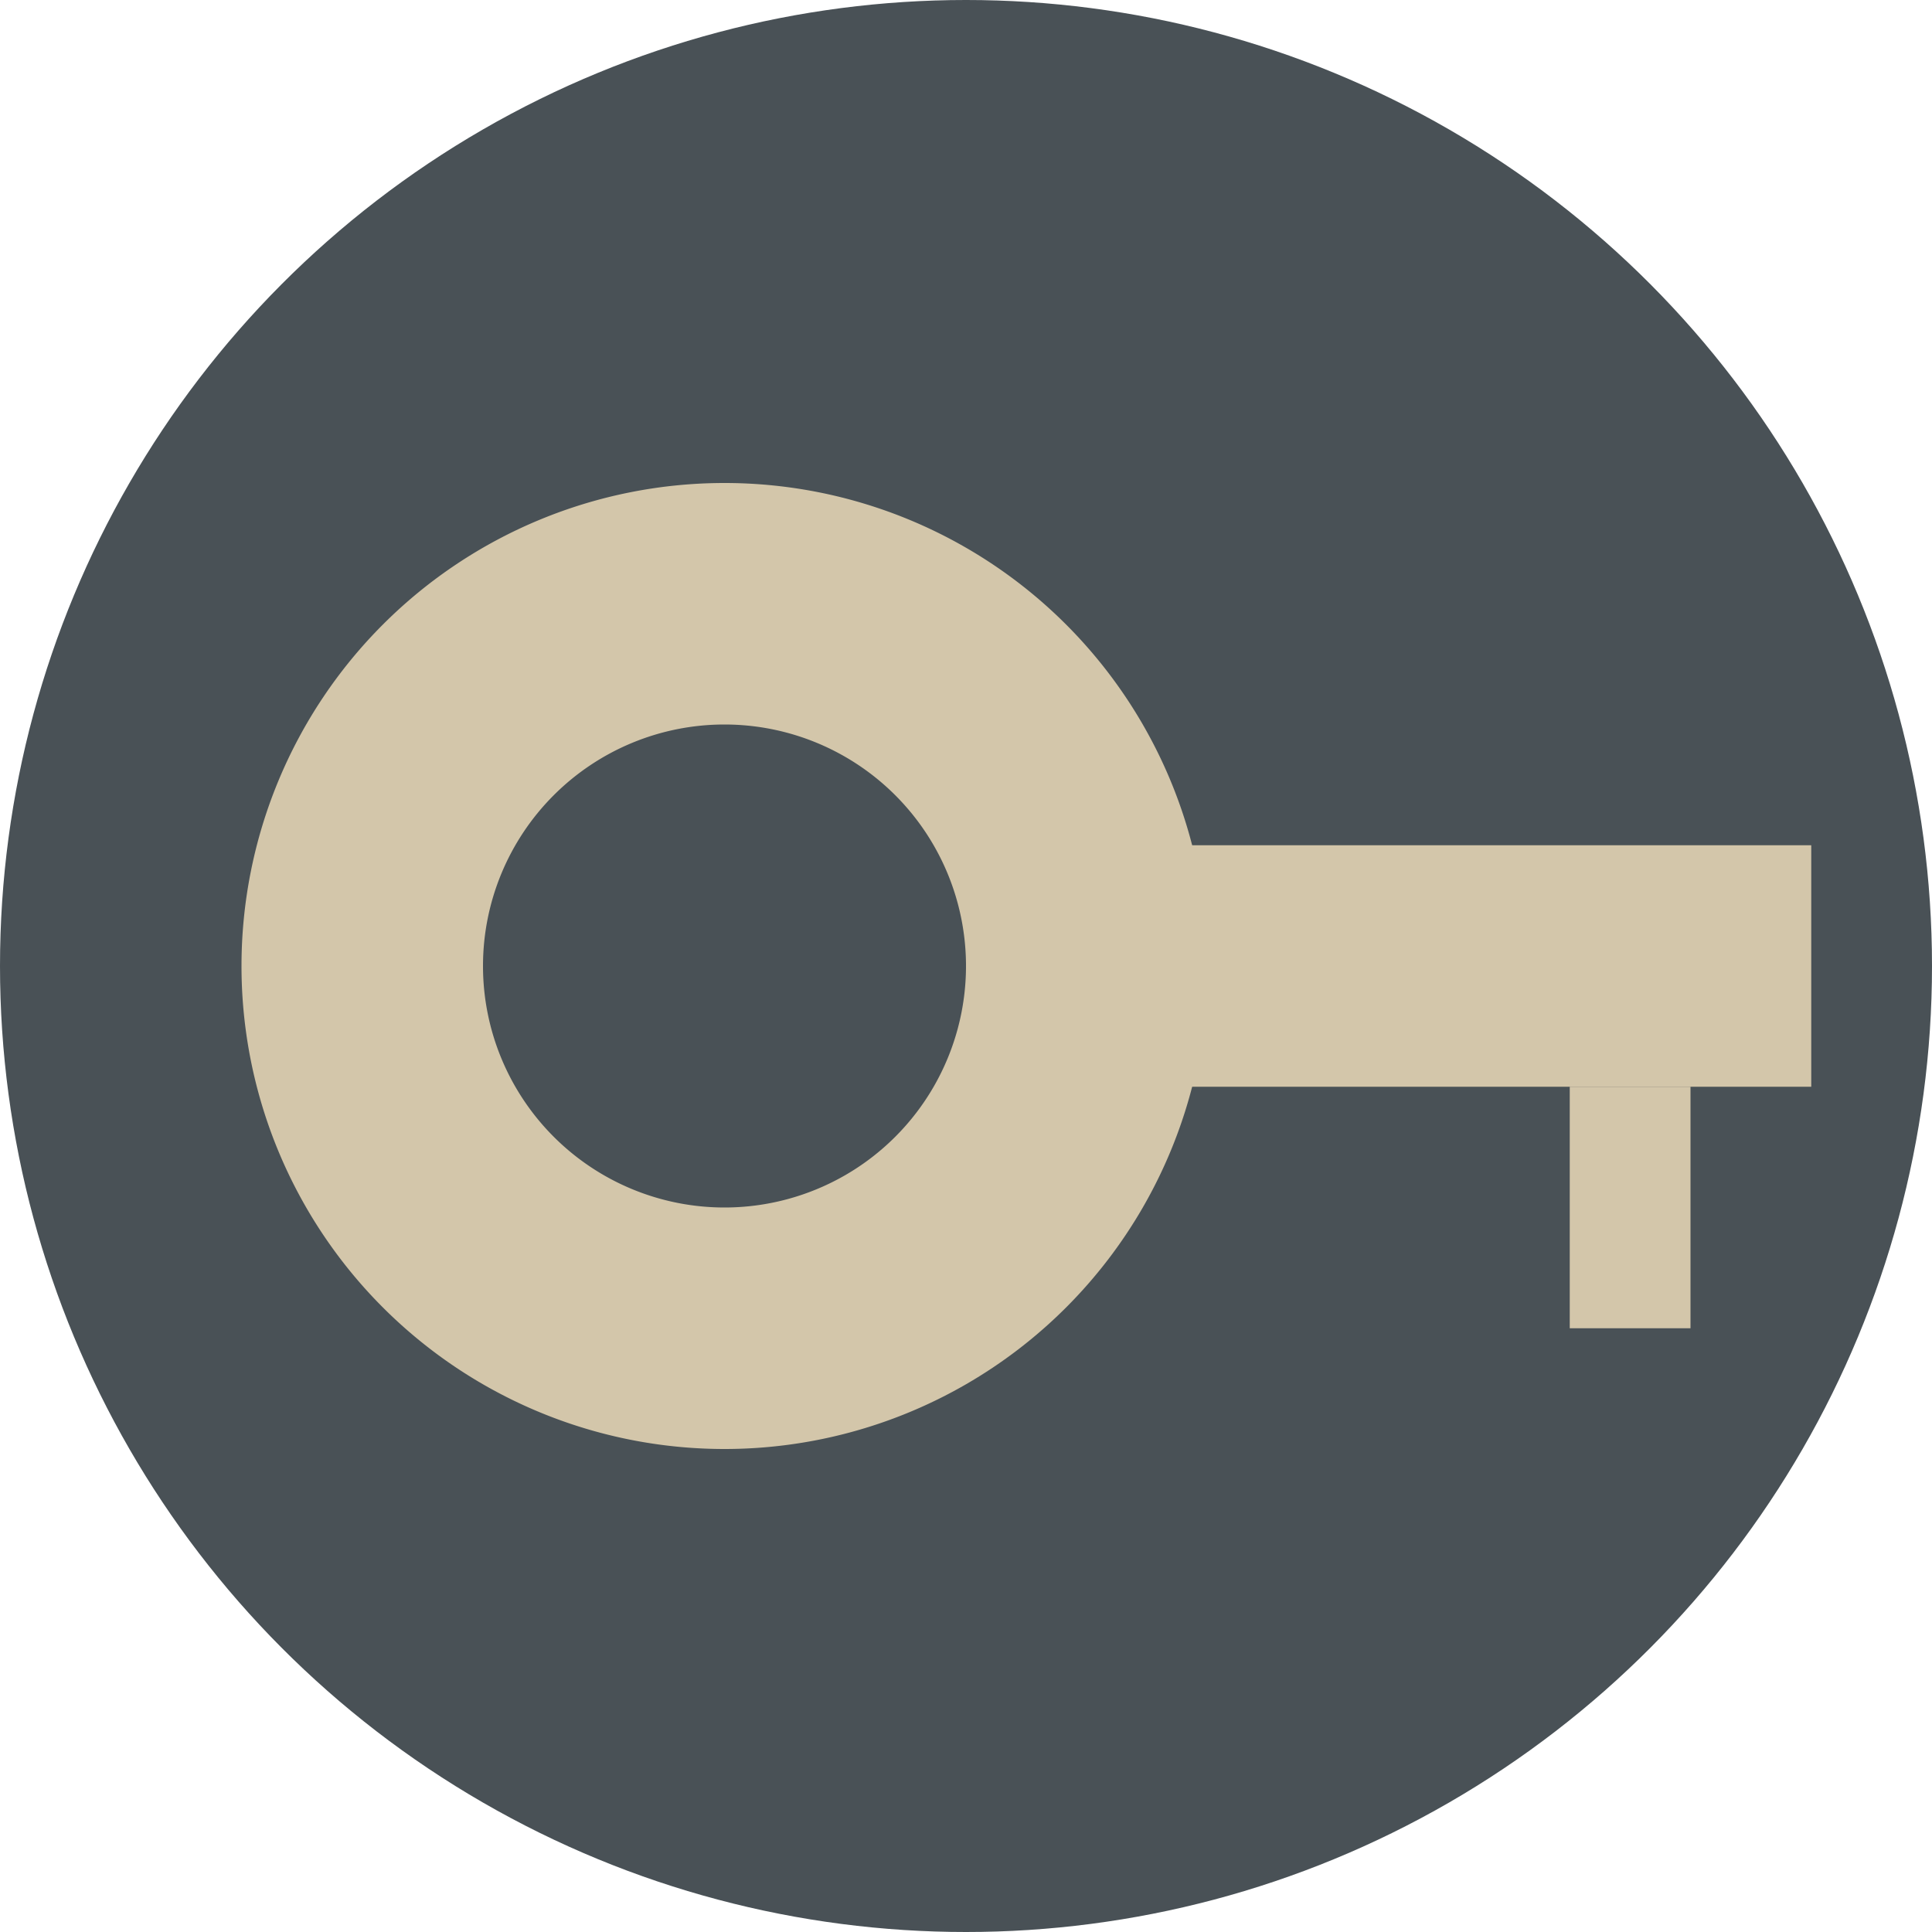 <svg xmlns="http://www.w3.org/2000/svg" width="16" height="16" version="1">
 <g transform="translate(-14,-14)">
  <circle style="fill:#495156" cx="22" cy="22" r="8"/>
  <path style="fill:#d3c6aa" d="m 20,18 a 4,4 0 0 0 -4,4 4,4 0 0 0 4,4 4,4 0 0 0 4,-4 4,4 0 0 0 -4,-4 z m 0,2 a 2,2 0 0 1 2,2 2,2 0 0 1 -2,2 2,2 0 0 1 -2,-2 2,2 0 0 1 2,-2 z"/>
  <rect style="fill:#d3c6aa" width="6" height="2" x="23" y="21"/>
  <rect style="fill:#d3c6aa" width="2" height="1" x="23" y="-28" transform="rotate(90)"/>
 </g>
</svg>
